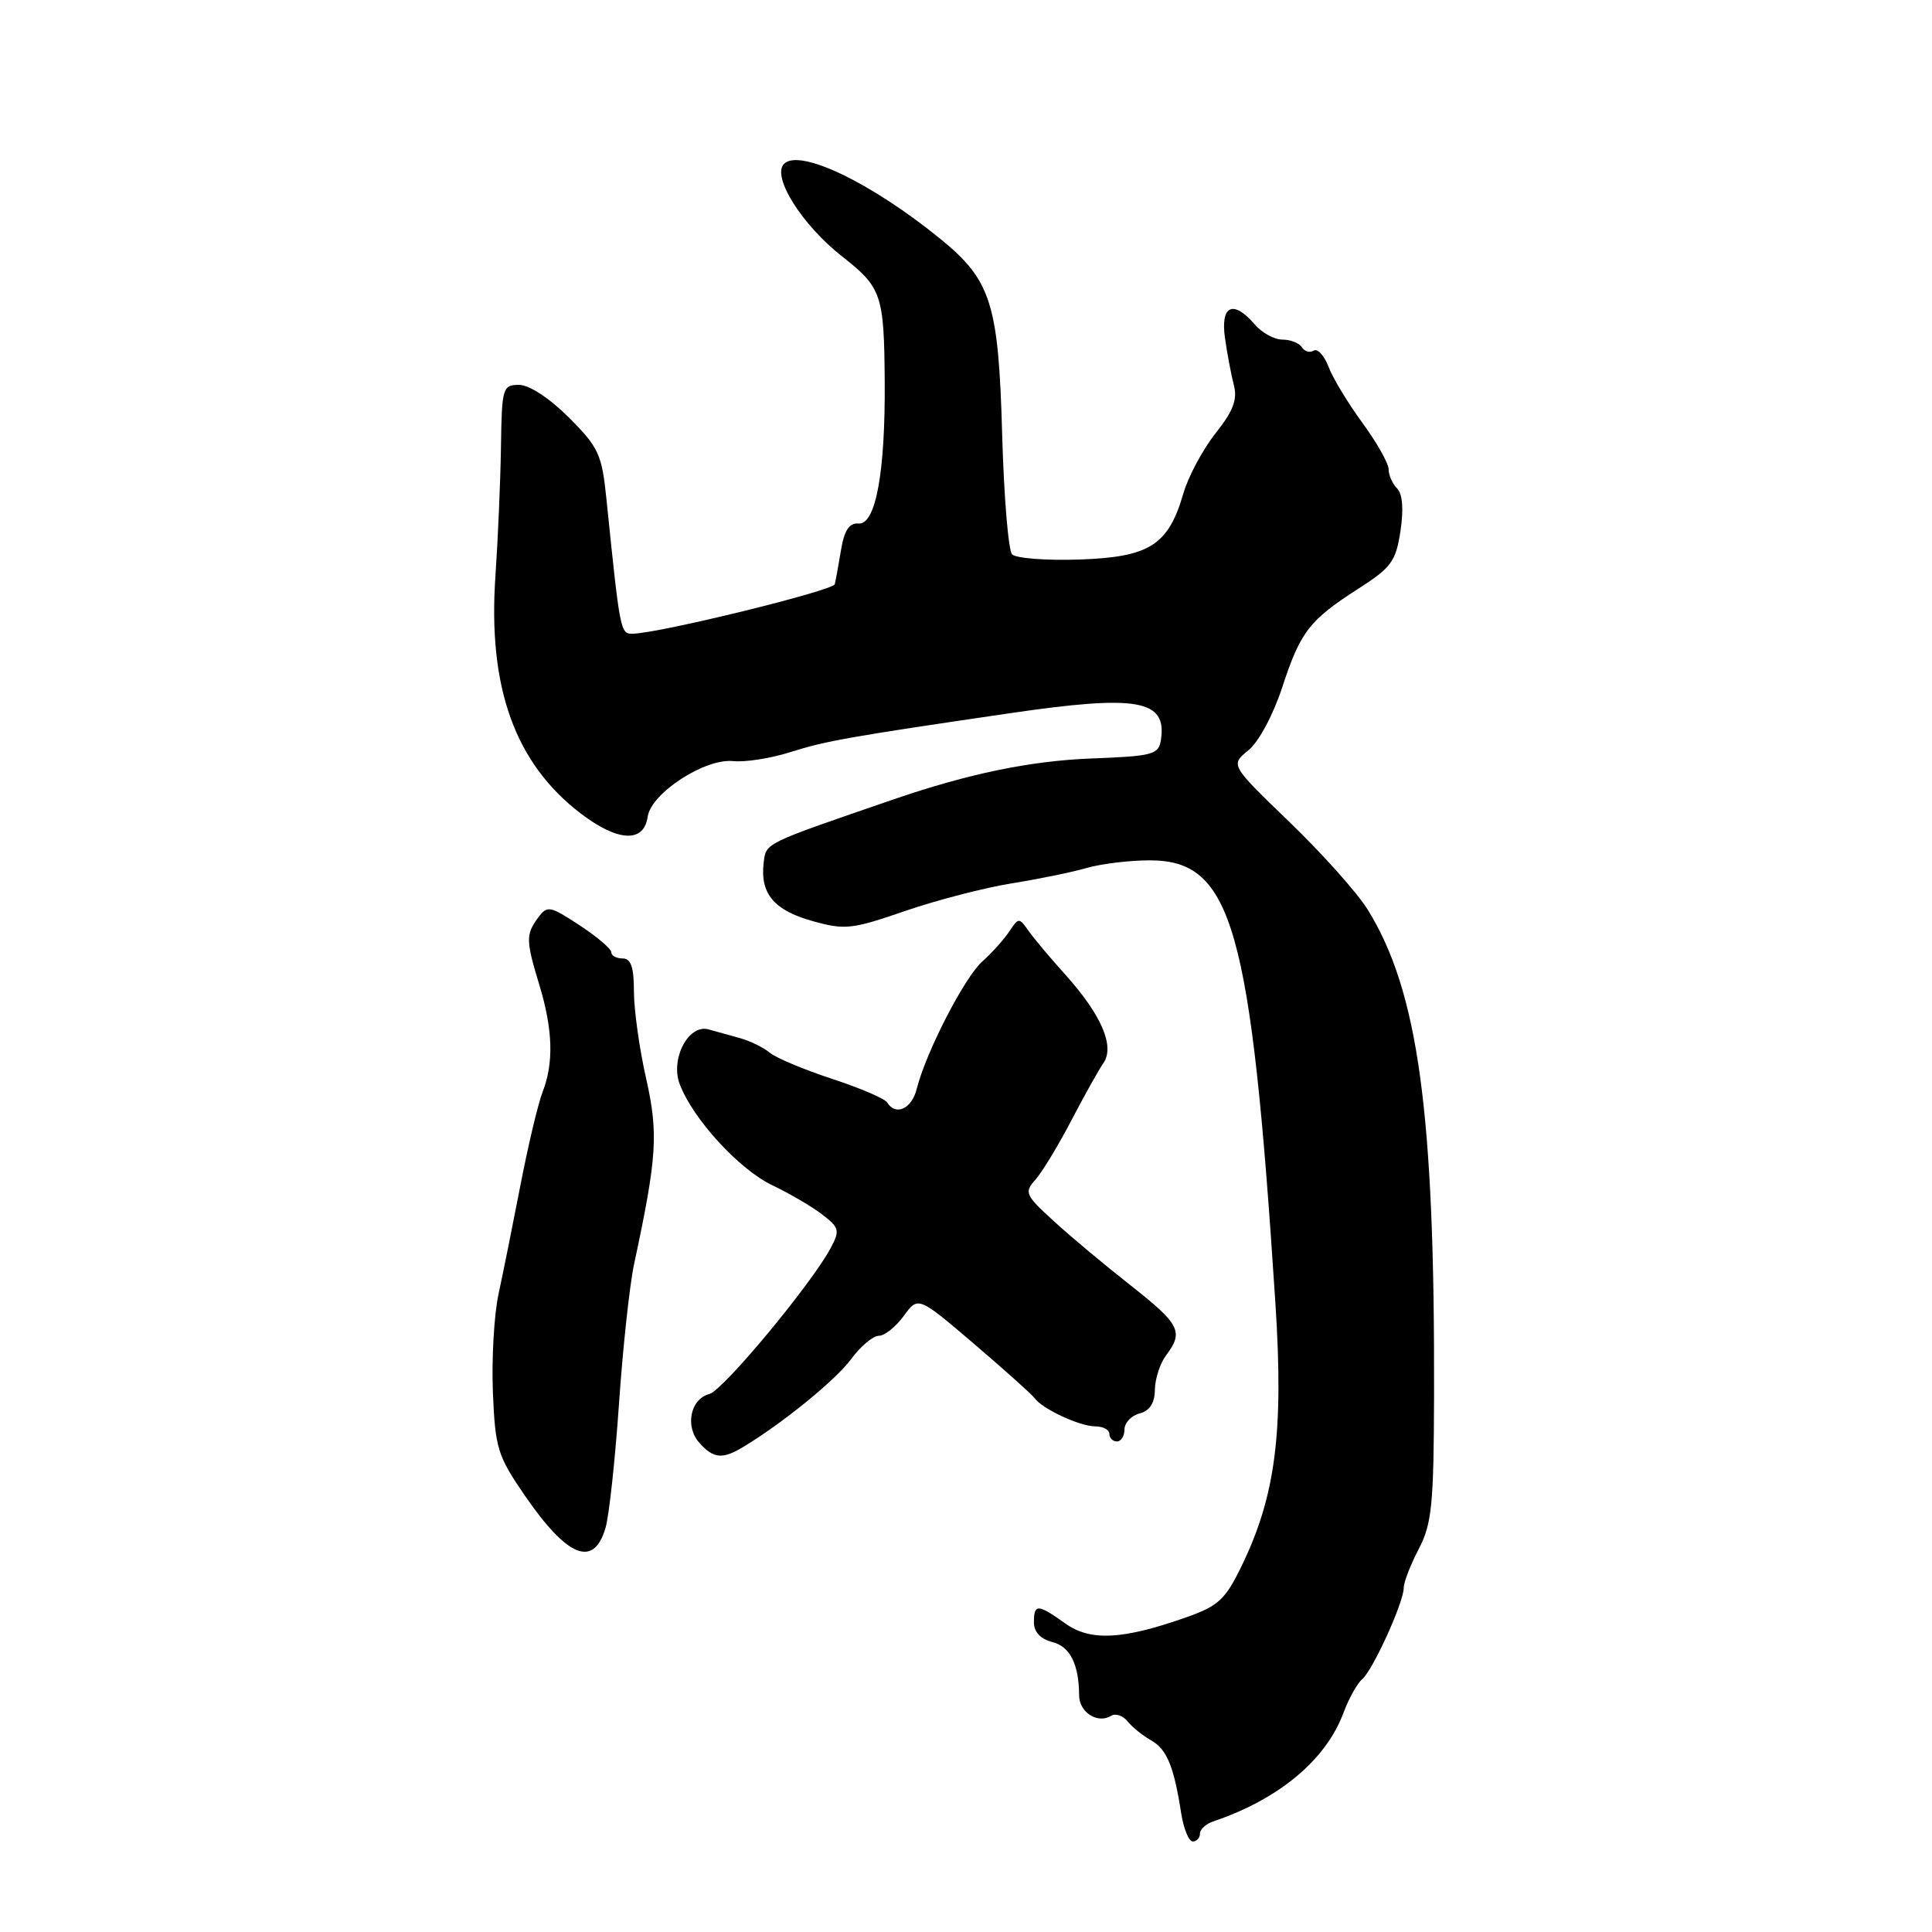 <?xml version="1.0" encoding="UTF-8" standalone="no"?>
<!DOCTYPE svg PUBLIC "-//W3C//DTD SVG 1.1//EN" "http://www.w3.org/Graphics/SVG/1.1/DTD/svg11.dtd" >
<svg xmlns="http://www.w3.org/2000/svg" xmlns:xlink="http://www.w3.org/1999/xlink" version="1.1" viewBox="0 0 256 256">
 <g >
 <path fill="currentColor"
d=" M 159.00 242.97 C 159.00 242.40 159.79 241.67 160.75 241.35 C 169.42 238.43 175.66 233.24 178.00 227.00 C 178.72 225.07 179.84 223.05 180.50 222.50 C 181.91 221.31 186.00 212.32 186.00 210.40 C 186.00 209.67 186.89 207.35 187.99 205.25 C 189.73 201.91 189.98 199.40 190.02 184.97 C 190.13 147.40 187.93 131.34 181.21 120.50 C 179.84 118.30 175.19 113.09 170.87 108.93 C 163.02 101.36 163.02 101.36 165.41 99.43 C 166.78 98.32 168.69 94.76 169.90 91.08 C 172.32 83.68 173.49 82.17 180.09 77.94 C 184.36 75.20 184.97 74.35 185.57 70.35 C 186.01 67.48 185.84 65.44 185.12 64.72 C 184.51 64.11 184.00 62.96 184.00 62.18 C 184.00 61.41 182.44 58.65 180.54 56.05 C 178.64 53.46 176.61 50.11 176.04 48.61 C 175.47 47.11 174.58 46.14 174.07 46.46 C 173.56 46.77 172.86 46.58 172.51 46.02 C 172.16 45.46 171.00 45.00 169.93 45.00 C 168.86 45.00 167.21 44.10 166.27 43.00 C 163.42 39.68 161.71 40.44 162.31 44.75 C 162.60 46.81 163.13 49.63 163.49 51.02 C 163.99 52.94 163.41 54.46 161.07 57.41 C 159.38 59.54 157.46 63.13 156.80 65.39 C 154.81 72.24 152.33 73.82 143.03 74.14 C 138.62 74.29 134.60 73.98 134.11 73.45 C 133.61 72.93 133.02 65.75 132.79 57.50 C 132.31 40.25 131.33 37.14 124.66 31.70 C 115.50 24.23 105.96 19.64 103.89 21.71 C 102.22 23.38 106.25 29.80 111.61 34.00 C 116.84 38.11 117.15 39.03 117.23 50.66 C 117.31 62.60 116.03 69.54 113.77 69.37 C 112.53 69.27 111.88 70.25 111.44 72.87 C 111.11 74.86 110.74 76.91 110.61 77.41 C 110.41 78.26 87.44 83.89 83.87 83.97 C 82.20 84.00 82.17 83.86 80.35 66.07 C 79.75 60.20 79.32 59.27 75.38 55.32 C 72.81 52.76 70.13 51.00 68.78 51.00 C 66.60 51.00 66.49 51.37 66.38 59.25 C 66.31 63.79 65.98 71.45 65.65 76.29 C 64.62 91.09 68.23 101.13 76.96 107.80 C 81.88 111.55 85.33 111.72 85.82 108.22 C 86.27 105.10 93.40 100.46 97.15 100.85 C 98.73 101.02 102.16 100.48 104.76 99.65 C 109.38 98.18 112.55 97.62 133.79 94.51 C 150.75 92.02 154.64 92.71 153.83 98.03 C 153.53 100.00 152.80 100.19 144.49 100.51 C 136.55 100.82 128.27 102.53 118.50 105.89 C 101.06 111.88 101.51 111.66 101.19 114.33 C 100.70 118.39 102.55 120.61 107.61 122.03 C 111.96 123.25 112.86 123.15 119.90 120.72 C 124.08 119.28 130.43 117.64 134.00 117.06 C 137.57 116.49 142.07 115.57 143.99 115.01 C 145.91 114.46 149.67 114.00 152.34 114.00 C 163.29 114.00 165.76 122.72 169.00 172.72 C 170.11 189.81 169.02 198.25 164.50 207.54 C 162.38 211.92 161.42 212.81 157.28 214.27 C 148.75 217.28 144.51 217.50 141.16 215.12 C 137.49 212.50 137.00 212.49 137.00 214.98 C 137.00 216.24 137.88 217.18 139.41 217.57 C 141.78 218.16 142.96 220.49 142.99 224.64 C 143.00 226.90 145.45 228.46 147.24 227.35 C 147.83 226.99 148.81 227.33 149.42 228.10 C 150.04 228.87 151.44 230.00 152.52 230.60 C 154.61 231.77 155.56 234.08 156.51 240.25 C 156.83 242.31 157.52 244.00 158.05 244.00 C 158.57 244.00 159.00 243.54 159.00 242.97 Z  M 80.24 202.43 C 80.71 200.82 81.51 193.43 82.02 186.00 C 82.53 178.57 83.43 170.25 84.02 167.50 C 87.06 153.31 87.26 150.21 85.61 142.88 C 84.72 138.96 84.00 133.78 84.00 131.38 C 84.00 128.15 83.60 127.00 82.50 127.00 C 81.67 127.00 81.00 126.63 81.00 126.18 C 81.00 125.73 79.11 124.12 76.79 122.60 C 72.84 120.01 72.51 119.95 71.29 121.61 C 69.66 123.85 69.67 124.60 71.49 130.59 C 73.26 136.44 73.39 140.86 71.90 144.68 C 71.30 146.23 69.98 151.78 68.97 157.00 C 67.96 162.22 66.65 168.73 66.06 171.46 C 65.47 174.19 65.13 180.04 65.31 184.46 C 65.62 191.93 65.92 192.90 69.57 198.21 C 75.21 206.40 78.69 207.78 80.24 202.43 Z  M 98.51 191.71 C 103.75 188.55 110.72 182.87 112.78 180.09 C 114.03 178.39 115.68 177.00 116.45 177.00 C 117.21 177.00 118.69 175.82 119.75 174.37 C 121.66 171.75 121.66 171.75 129.08 178.08 C 133.16 181.57 136.77 184.80 137.10 185.27 C 138.08 186.67 143.08 189.00 145.11 189.00 C 146.15 189.00 147.00 189.45 147.00 190.00 C 147.00 190.55 147.45 191.00 148.00 191.00 C 148.55 191.00 149.00 190.28 149.00 189.41 C 149.00 188.53 149.90 187.58 151.00 187.29 C 152.35 186.94 153.01 185.91 153.03 184.13 C 153.05 182.69 153.72 180.63 154.53 179.56 C 156.87 176.46 156.36 175.47 149.75 170.27 C 146.31 167.57 141.72 163.73 139.55 161.73 C 135.85 158.35 135.70 157.99 137.20 156.31 C 138.09 155.31 140.22 151.80 141.94 148.50 C 143.66 145.20 145.58 141.77 146.20 140.87 C 147.75 138.66 145.95 134.48 141.19 129.18 C 139.16 126.93 136.94 124.28 136.25 123.29 C 135.05 121.58 134.95 121.58 133.75 123.40 C 133.06 124.45 131.45 126.25 130.16 127.40 C 127.78 129.53 122.68 139.45 121.46 144.32 C 120.80 146.95 118.67 147.90 117.55 146.08 C 117.23 145.57 113.95 144.16 110.24 142.95 C 106.53 141.73 102.83 140.18 102.00 139.49 C 101.17 138.80 99.38 137.92 98.00 137.54 C 96.62 137.16 94.77 136.64 93.88 136.40 C 91.23 135.66 88.79 140.32 90.07 143.67 C 91.82 148.28 97.95 154.97 102.35 157.06 C 104.63 158.15 107.61 159.89 108.96 160.94 C 111.22 162.67 111.31 163.04 110.06 165.39 C 107.49 170.18 95.81 184.24 94.00 184.71 C 91.46 185.37 90.73 189.04 92.69 191.21 C 94.57 193.29 95.74 193.39 98.51 191.71 Z "/>
</g>
</svg>